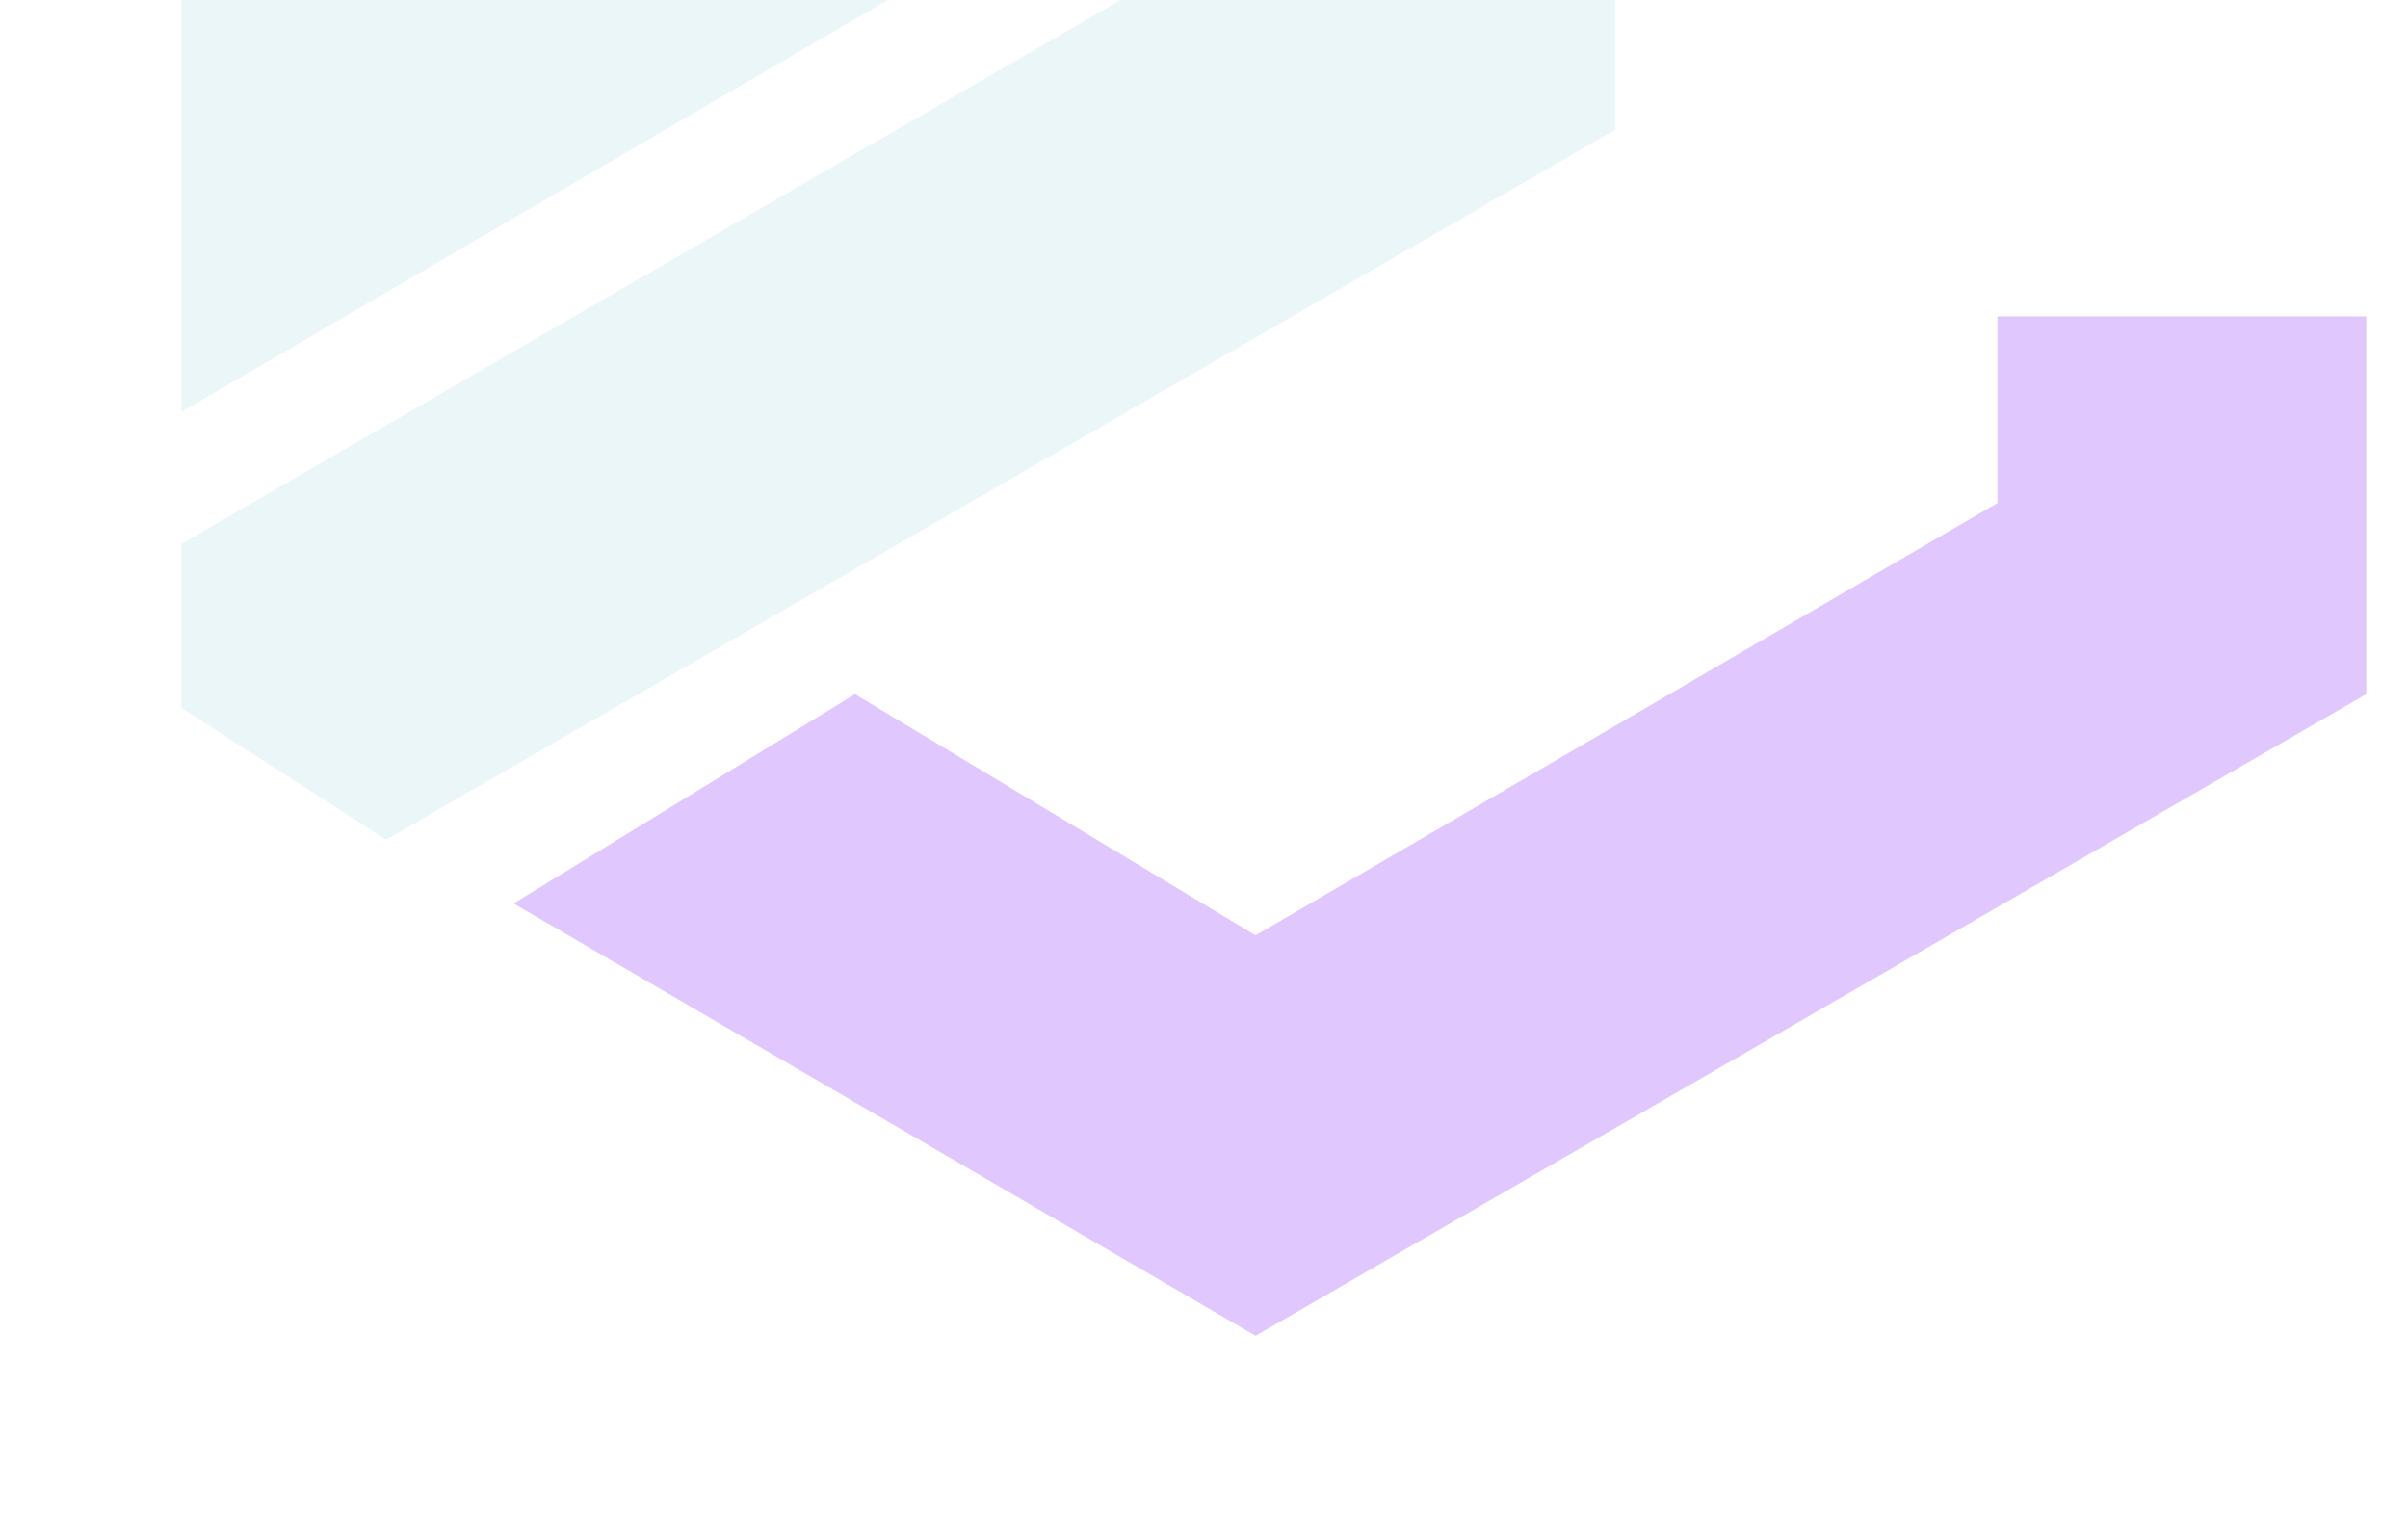 <svg width="1331" height="839" viewBox="0 0 1331 839" fill="none" xmlns="http://www.w3.org/2000/svg">
<g filter="url(#filter0_f_132_3949)">
<path opacity="0.1" d="M704.057 -662.801L100.203 -303.077V227.706L704.057 -124.472V-49.006L100.203 300.657V391.217L213.425 464.169L892.759 71.741V-240.188L704.057 -350.873L293.939 -124.472V-192.393L892.759 -537.024L704.057 -662.801Z" fill="#2AA1BC"/>
<path opacity="0.3" d="M472.578 383.669L283.875 499.386L693.99 738.365L1307.91 383.669V174.878H1104.11V278.016L693.99 516.994L472.578 383.669Z" fill="#9747FF"/>
</g>
<defs>
<filter id="filter0_f_132_3949" x="0.203" y="-762.801" width="1407.7" height="1601.17" filterUnits="userSpaceOnUse" color-interpolation-filters="sRGB">
<feFlood flood-opacity="0" result="BackgroundImageFix"/>
<feBlend mode="normal" in="SourceGraphic" in2="BackgroundImageFix" result="shape"/>
<feGaussianBlur stdDeviation="50" result="effect1_foregroundBlur_132_3949"/>
</filter>
</defs>
</svg>

